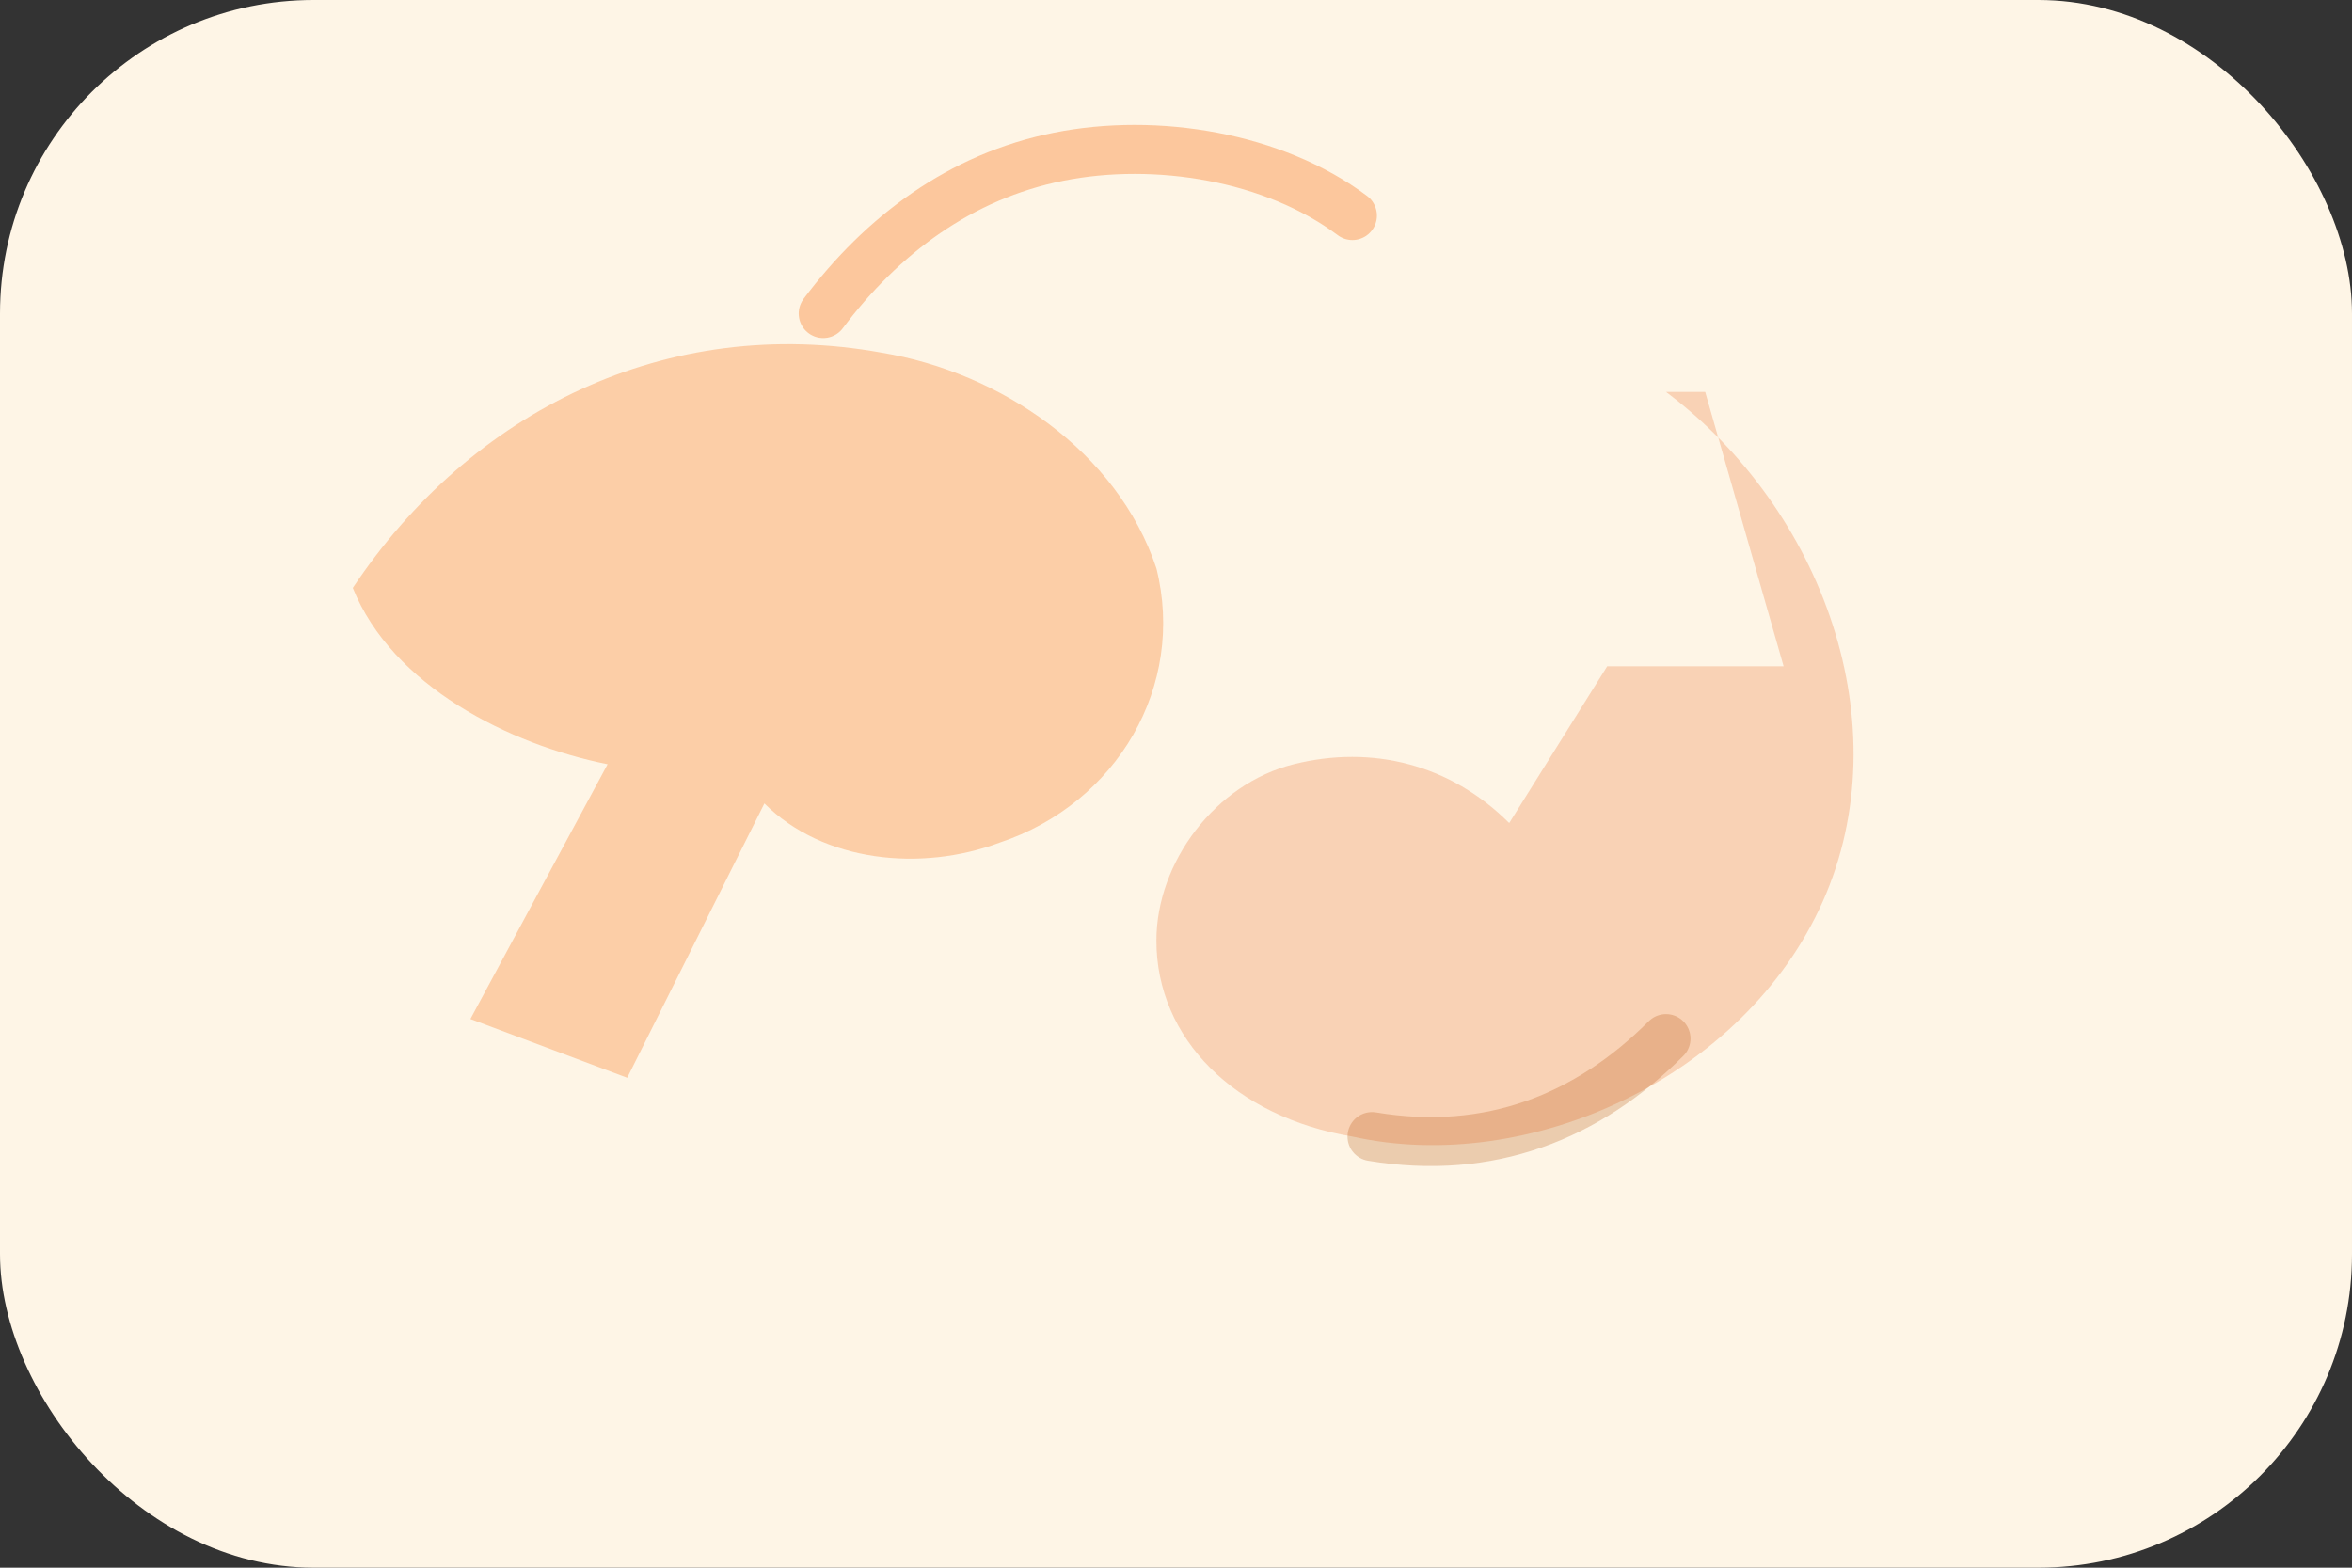 <svg width="240" height="160" viewBox="0 0 240 160" fill="none" xmlns="http://www.w3.org/2000/svg">
  <rect x="0" y="0" width="240" height="160" fill="#333333" stroke="none"/>
  <rect width="240" height="160" rx="32" fill="#FEF5E6"/>
  <path d="M36 60c12-18 32-28 54-24 12 2 24 10 28 22 3 12-4 24-16 28-8 3-18 2-24-4l-14 28-16-6 14-26c-10-2-22-8-26-18z" fill="#F97316" opacity="0.3"/>
  <path d="M170 40c16 12 24 34 16 52-8 18-30 28-48 24-12-2-20-10-20-20 0-8 6-16 14-18 8-2 16 0 22 6l10-16h18l-8-28h-4z" fill="#EA580C" opacity="0.22"/>
  <path d="M84 32c6-8 14-14 24-16 10-2 22 0 30 6" stroke="#F97316" stroke-width="5" stroke-linecap="round" opacity="0.35"/>
  <path d="M170 106c-8 8-18 12-30 10" stroke="#B45309" stroke-width="5" stroke-linecap="round" opacity="0.25"/>
</svg>
